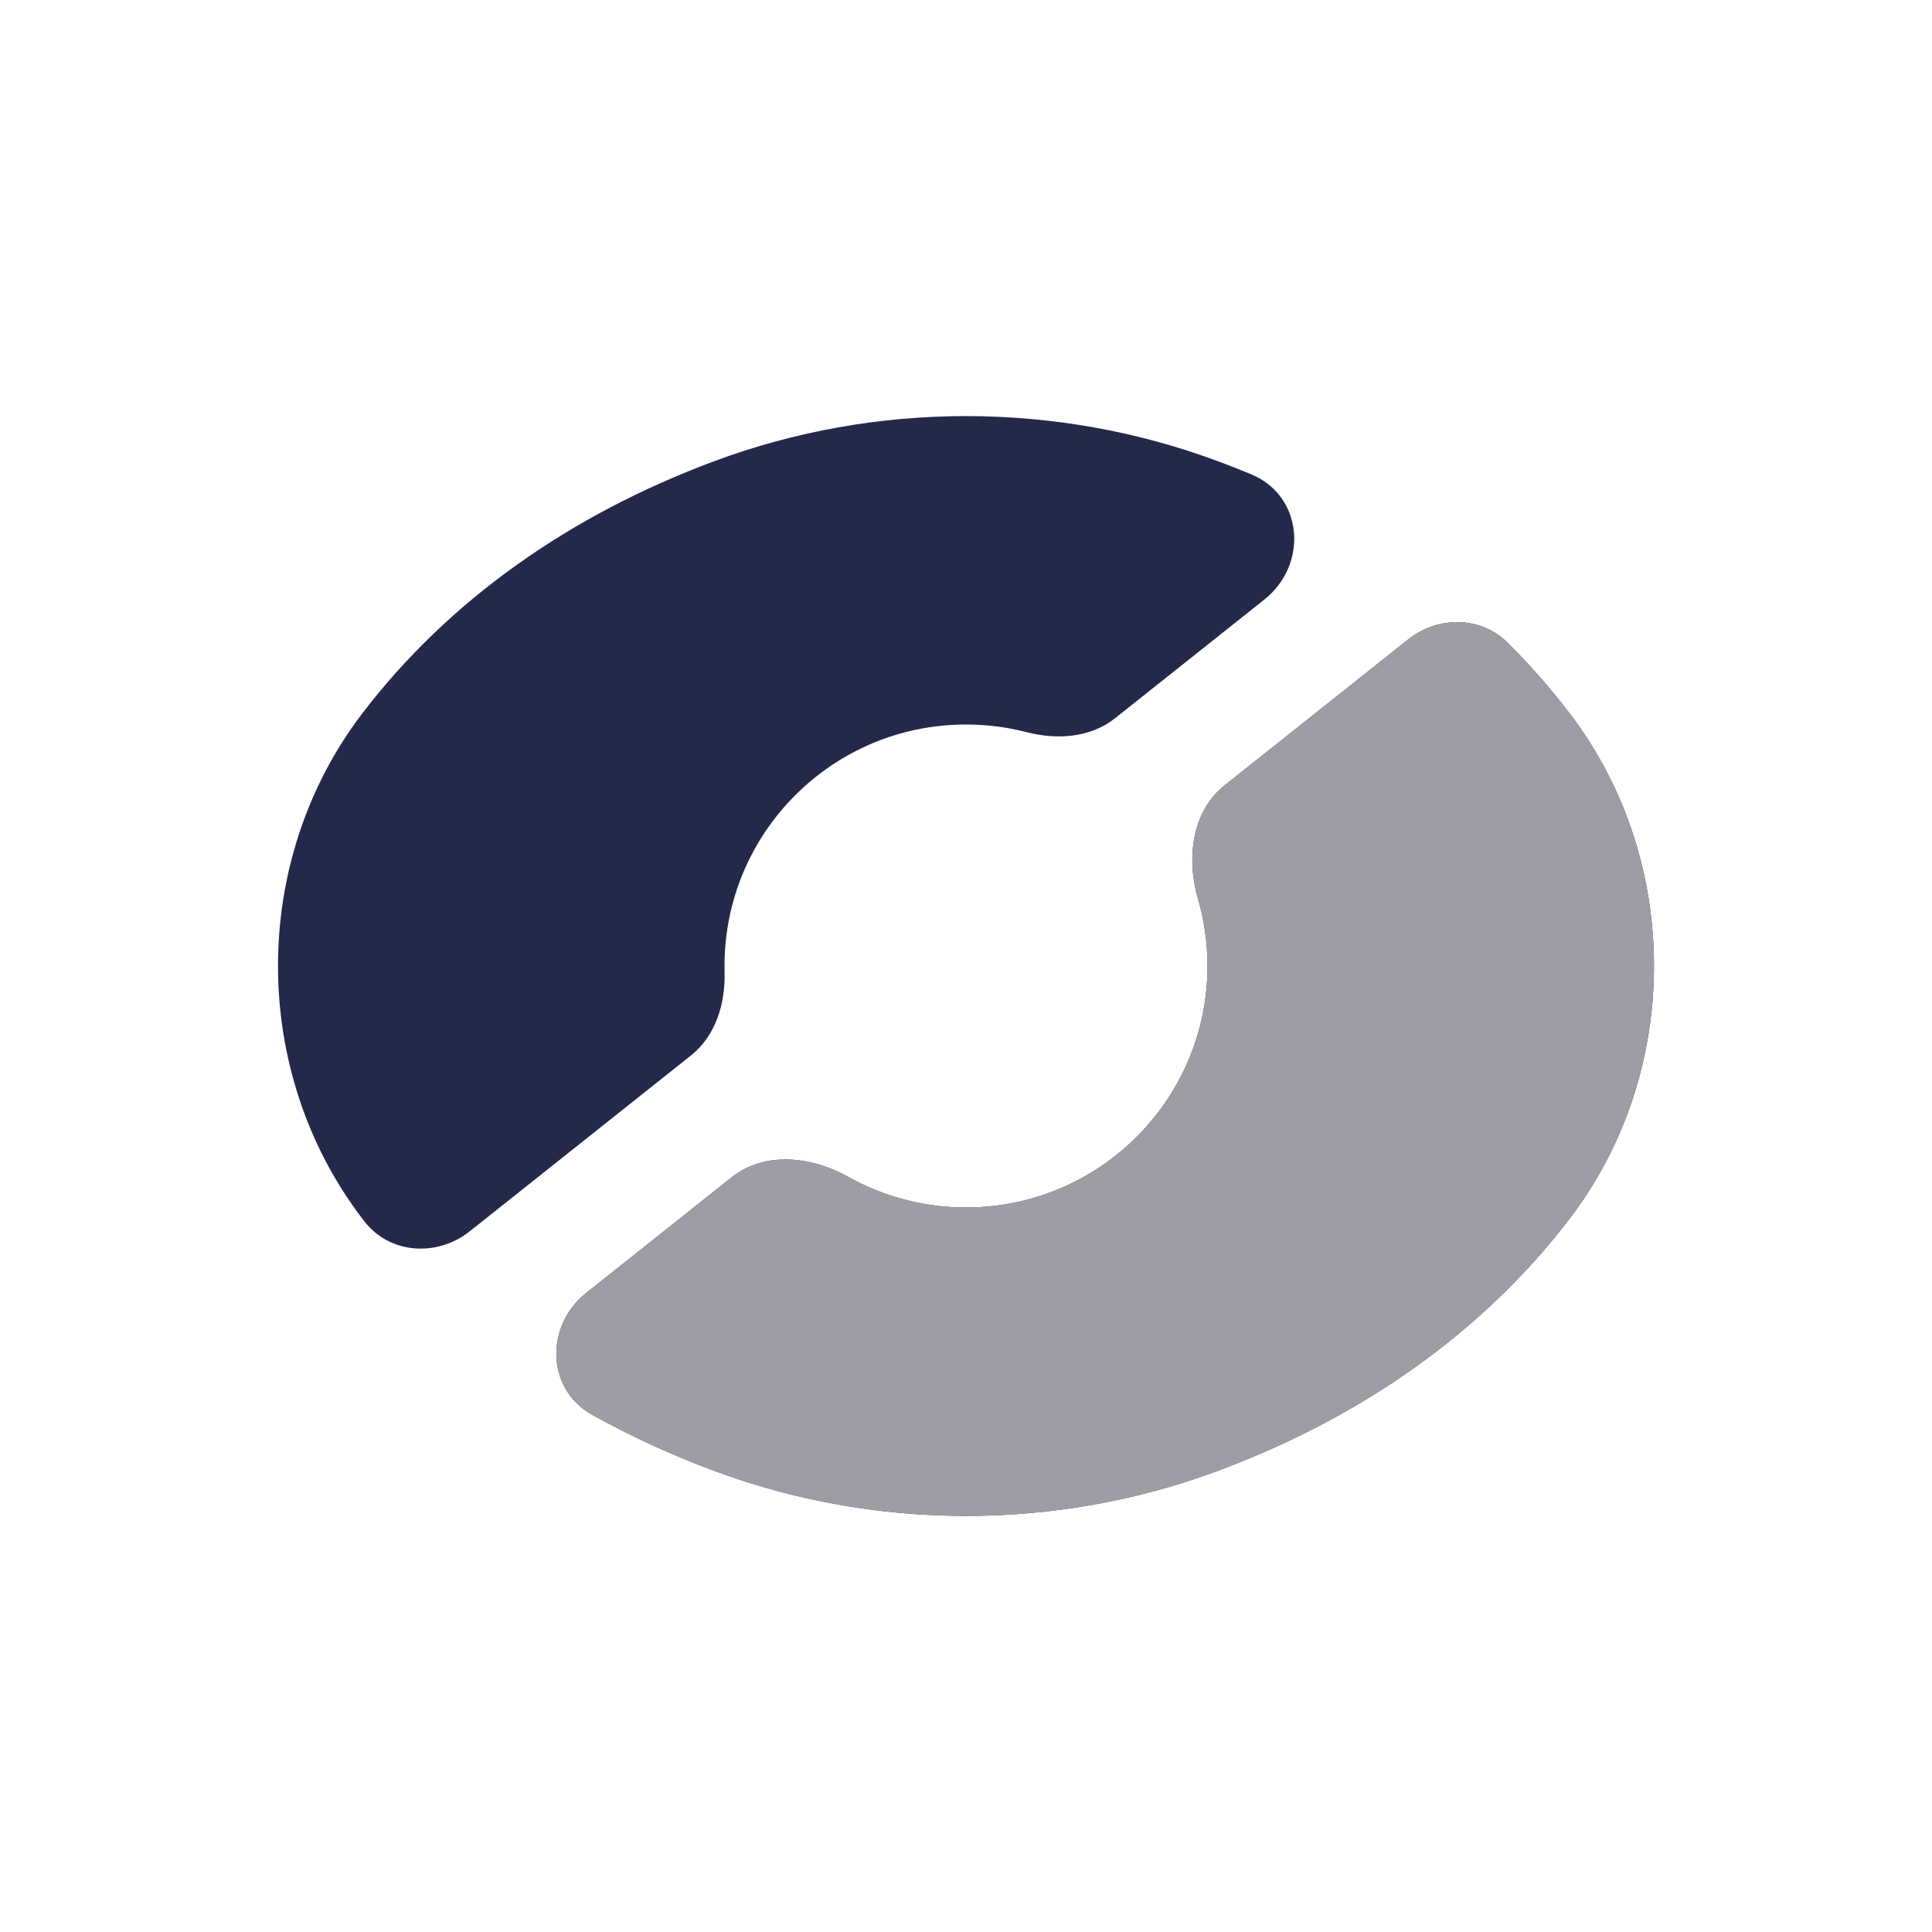 <svg width="24" height="24" viewBox="0 0 24 24" fill="none" xmlns="http://www.w3.org/2000/svg">
<path d="M15.706 7.448C16.255 7.011 16.191 6.162 15.543 5.892C15.407 5.836 15.27 5.781 15.13 5.73C13.124 4.982 10.876 4.982 8.87 5.73C7.078 6.397 5.573 7.458 4.499 8.864C3.105 10.691 3.105 13.309 4.499 15.136C4.509 15.148 4.518 15.16 4.527 15.172C4.843 15.581 5.432 15.617 5.836 15.295L8.585 13.11C8.89 12.867 9.011 12.469 9.001 12.079C9 12.053 9 12.027 9 12C9 10.343 10.343 9 12 9C12.26 9 12.512 9.033 12.752 9.095C13.13 9.193 13.546 9.165 13.852 8.922L15.706 7.448Z" fill="#23294A"/>
<path d="M18.729 7.985C18.394 7.651 17.863 7.649 17.492 7.944L15.214 9.755C14.806 10.079 14.736 10.661 14.881 11.162C14.959 11.428 15 11.709 15 12C15 13.657 13.657 15 12 15C11.467 15 10.967 14.861 10.534 14.618C10.079 14.363 9.497 14.301 9.089 14.625L7.282 16.062C6.769 16.47 6.783 17.256 7.357 17.575C7.833 17.84 8.339 18.073 8.87 18.27C10.876 19.018 13.124 19.018 15.13 18.27C16.922 17.603 18.427 16.542 19.5 15.136C20.895 13.309 20.895 10.691 19.5 8.864C19.264 8.554 19.006 8.261 18.729 7.985Z" fill="#23294A"/>
<path d="M18.729 7.985C18.394 7.651 17.863 7.649 17.492 7.944L15.214 9.755C14.806 10.079 14.736 10.662 14.881 11.162C14.959 11.428 15 11.709 15 12C15 13.657 13.657 15 12 15C11.467 15 10.967 14.861 10.534 14.618C10.079 14.363 9.497 14.301 9.089 14.625L7.282 16.062C6.769 16.47 6.783 17.256 7.357 17.575C7.833 17.84 8.339 18.073 8.869 18.27C10.876 19.018 13.124 19.018 15.13 18.27C16.922 17.603 18.427 16.542 19.5 15.136C20.895 13.309 20.895 10.691 19.5 8.864C19.264 8.554 19.006 8.261 18.729 7.985Z" fill="#9D9EA5"/>
</svg>

